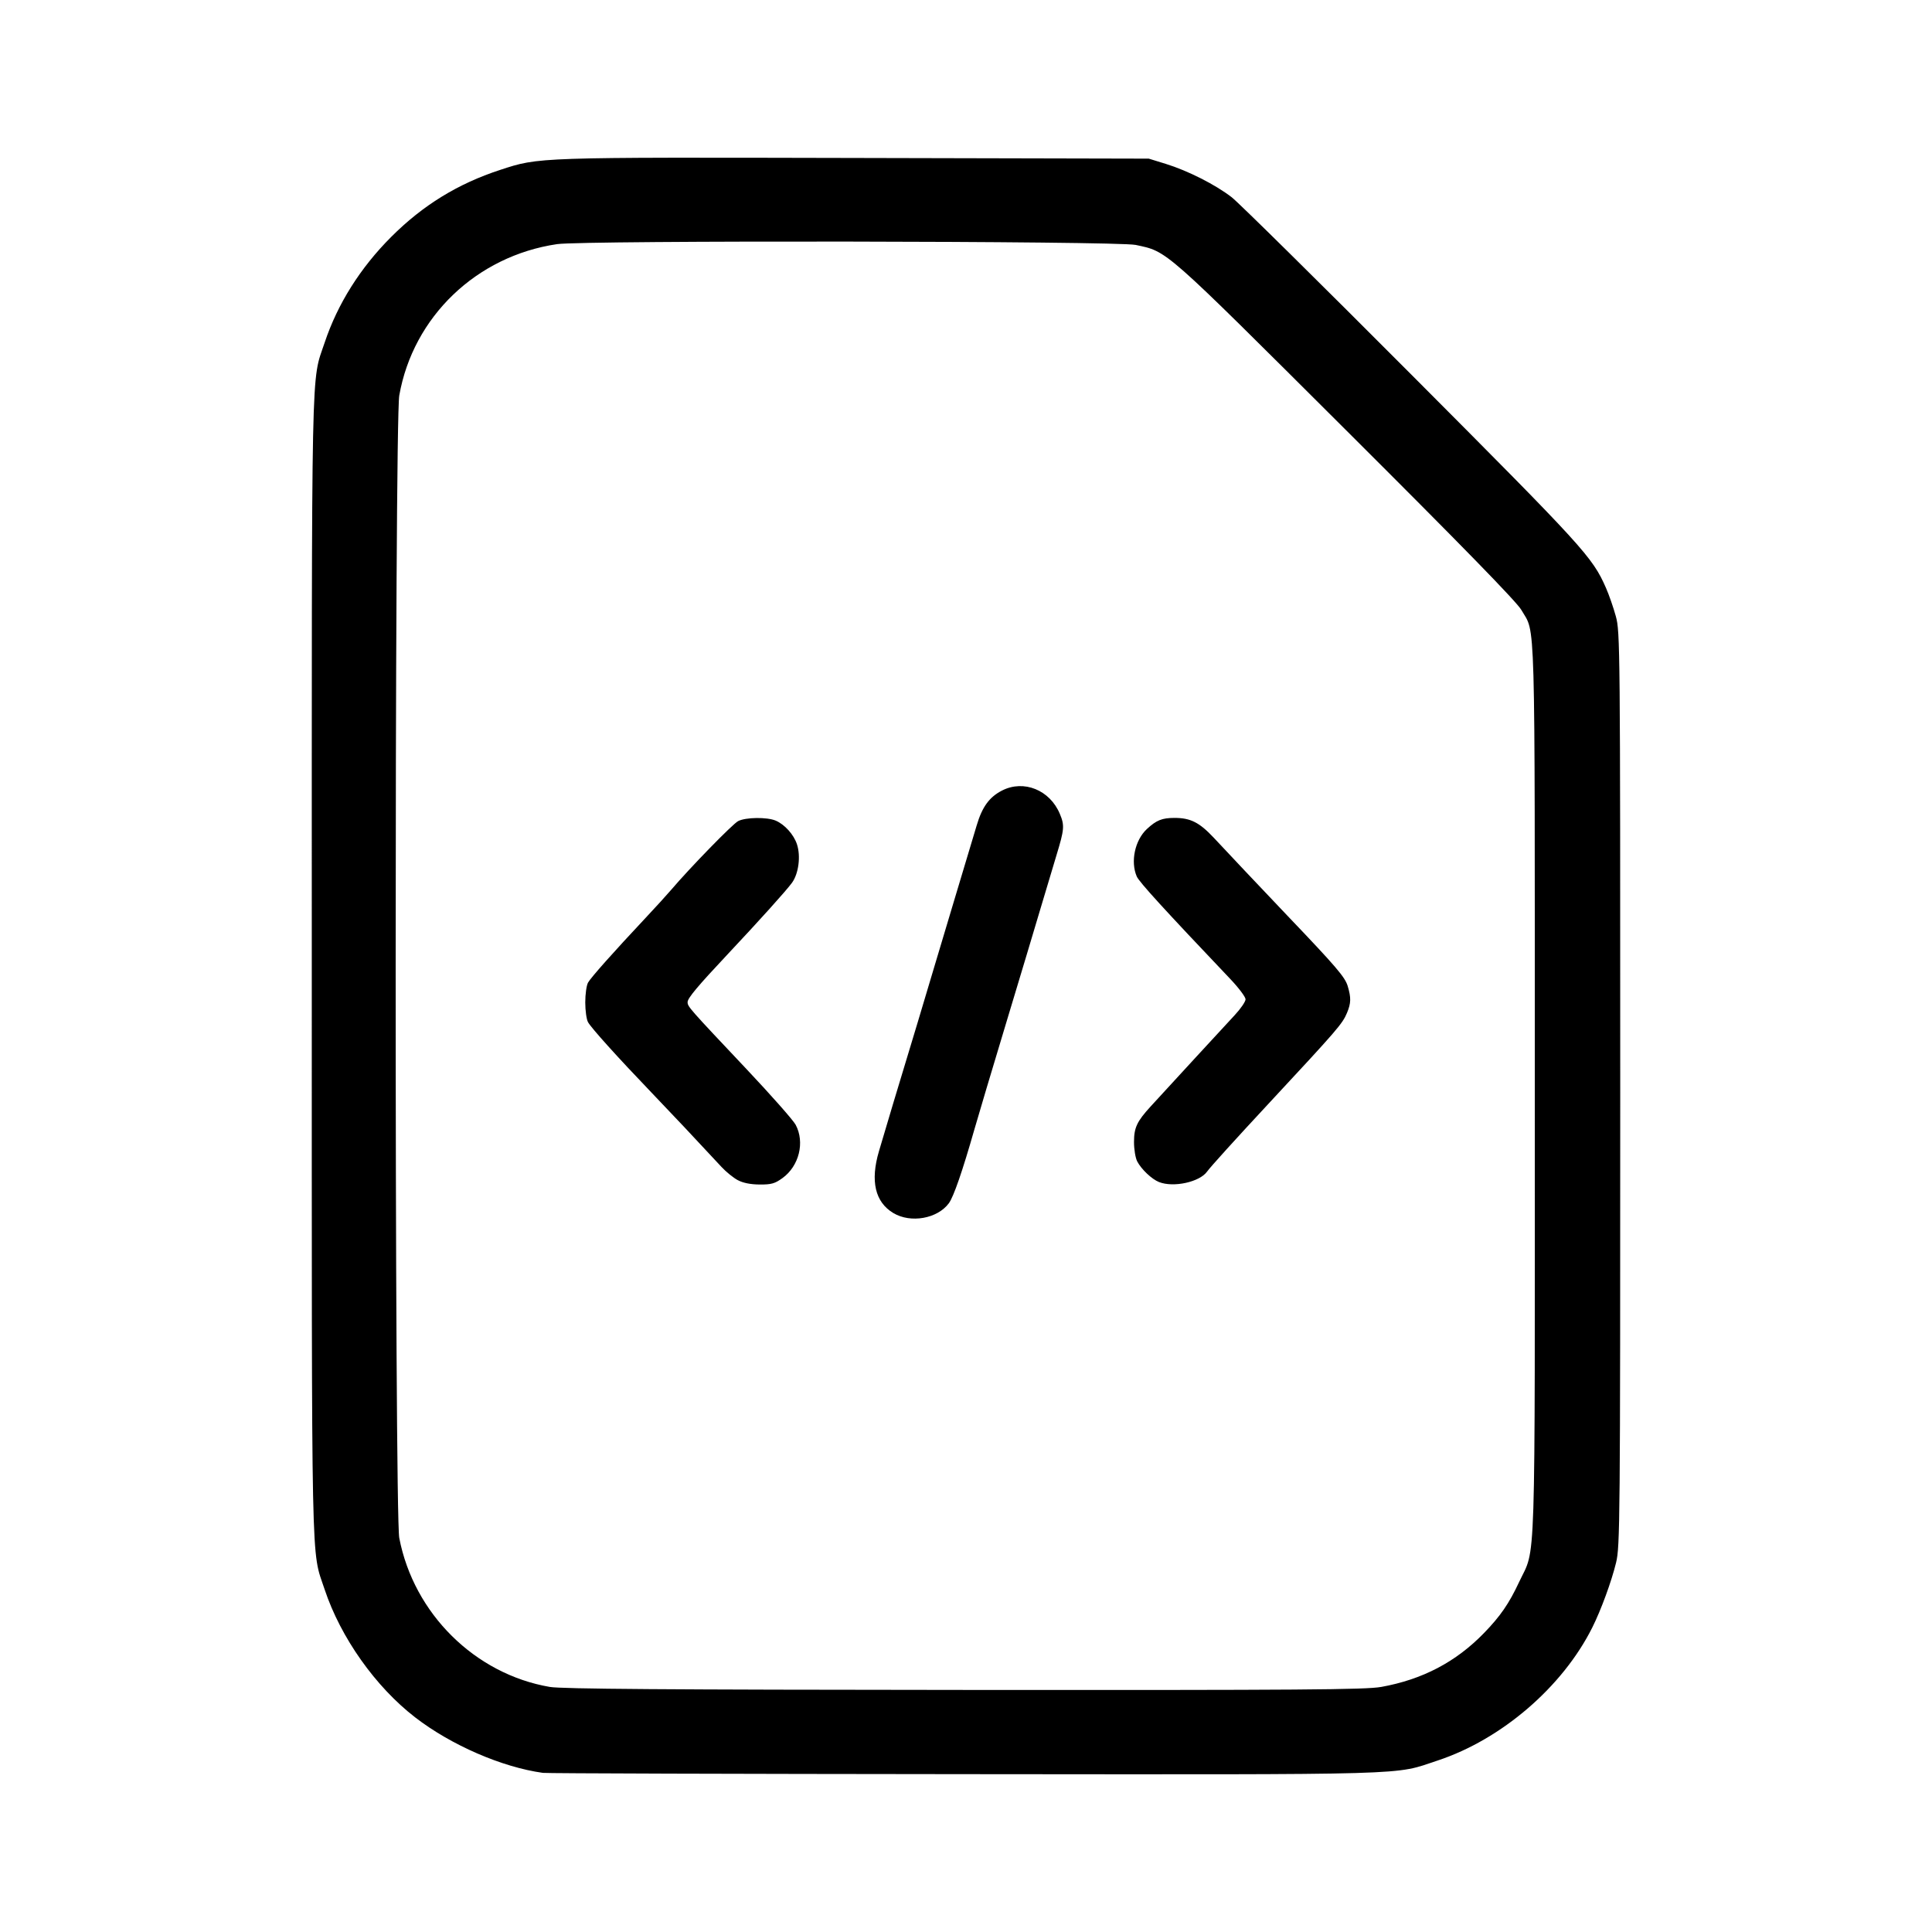 <?xml version="1.0" encoding="UTF-8" standalone="no"?>
<!-- Created with Inkscape (http://www.inkscape.org/) -->

<svg
   xmlns:dc="http://purl.org/dc/elements/1.1/"
   xmlns:cc="http://creativecommons.org/ns#"
   xmlns:rdf="http://www.w3.org/1999/02/22-rdf-syntax-ns#"
   xmlns:svg="http://www.w3.org/2000/svg"
   xmlns="http://www.w3.org/2000/svg"
   xmlns:sodipodi="http://sodipodi.sourceforge.net/DTD/sodipodi-0.dtd"
   xmlns:inkscape="http://www.inkscape.org/namespaces/inkscape"
   width="500"
   height="500"
   viewBox="0 0 132.292 132.292"
   version="1.1"
   id="svg8"
   inkscape:version="0.92.2 (5c3e80d, 2017-08-06)"
   sodipodi:docname="scriptIcon.svg">
  <defs
     id="defs2" />
  <sodipodi:namedview
     id="base"
     pagecolor="#ffffff"
     bordercolor="#666666"
     borderopacity="1.0"
     inkscape:pageopacity="0.0"
     inkscape:pageshadow="2"
     inkscape:zoom="1.4"
     inkscape:cx="330.10435"
     inkscape:cy="279.35234"
     inkscape:document-units="mm"
     inkscape:current-layer="layer1"
     showgrid="false"
     units="px"
     width="49px"
     inkscape:window-width="1920"
     inkscape:window-height="1137"
     inkscape:window-x="-8"
     inkscape:window-y="-8"
     inkscape:window-maximized="1" />
  <g
     inkscape:label="Calque 1"
     inkscape:groupmode="layer"
     id="layer1"
     transform="translate(0,-164.708)">
    <path
       style="fill:#000000;stroke-width:0.156"
       d="m 37.178,286.104 c -2.807,-0.388 -6.284,-1.898 -8.747,-3.798 -2.72,-2.098 -5.109,-5.475 -6.201,-8.761 -0.937,-2.82 -0.881,-0.141 -0.881,-42.692 0,-42.563 -0.056,-39.881 0.884,-42.692 0.885,-2.649 2.439,-5.116 4.555,-7.232 2.17,-2.17 4.562,-3.64 7.463,-4.588 2.676,-0.875 2.416,-0.866 24.293,-0.816 l 20.118,0.046 1.165,0.359 c 1.508,0.465 3.416,1.432 4.515,2.287 0.479,0.373 6.035,5.859 12.348,12.192 11.787,11.825 12.344,12.435 13.277,14.555 0.208,0.472 0.513,1.349 0.677,1.949 0.291,1.06 0.3,1.994 0.3,32.36 0,29.741 -0.014,31.326 -0.285,32.438 -0.316,1.297 -1.032,3.25 -1.631,4.445 -2.036,4.065 -6.204,7.65 -10.579,9.1 -3.07,1.018 -1.123,0.961 -32.398,0.936 -15.623,-0.013 -28.616,-0.052 -28.873,-0.088 z m 57.391,-5.883 c 2.831,-0.508 5.123,-1.709 7.05,-3.695 1.117,-1.151 1.714,-2.018 2.399,-3.485 1.166,-2.497 1.078,0.273 1.076,-33.712 -0.002,-33.465 0.063,-31.147 -0.923,-32.859 -0.321,-0.557 -4.017,-4.346 -12.05,-12.354 -12.555,-12.515 -12.157,-12.165 -14.358,-12.637 -1.256,-0.27 -37.82,-0.32 -39.619,-0.054 -5.518,0.814 -9.854,4.973 -10.804,10.361 -0.329,1.867 -0.329,76.525 -1.5e-4,78.236 0.996,5.176 5.184,9.319 10.307,10.197 0.817,0.14 7.951,0.192 28.383,0.206 23.097,0.016 27.483,-0.015 28.539,-0.205 z m -33.399,-32.45 c -1.25,-0.749 -1.586,-2.192 -0.985,-4.231 0.666,-2.26 1.035,-3.486 2.641,-8.789 0.325,-1.072 0.734,-2.441 0.909,-3.041 0.175,-0.6 0.879,-2.951 1.564,-5.224 0.685,-2.273 1.395,-4.639 1.578,-5.257 0.375,-1.27 0.867,-1.946 1.74,-2.391 1.486,-0.758 3.272,-0.036 3.955,1.6 0.332,0.794 0.309,1.06 -0.237,2.851 -0.262,0.858 -0.745,2.472 -1.074,3.587 -0.329,1.115 -1.382,4.624 -2.341,7.798 -0.959,3.174 -1.945,6.478 -2.191,7.342 -0.826,2.892 -1.431,4.642 -1.758,5.085 -0.782,1.058 -2.614,1.381 -3.8,0.67 z m -10.657,-2.256 c -0.3,-0.162 -0.794,-0.563 -1.098,-0.89 -1.827,-1.969 -3.37,-3.608 -4.819,-5.119 -2.297,-2.394 -4.108,-4.403 -4.332,-4.805 -0.104,-0.187 -0.189,-0.796 -0.189,-1.354 0,-0.558 0.085,-1.167 0.189,-1.354 0.194,-0.348 1.713,-2.056 3.932,-4.422 0.687,-0.732 1.475,-1.596 1.751,-1.921 1.312,-1.539 4.219,-4.522 4.596,-4.717 0.517,-0.267 1.982,-0.286 2.575,-0.032 0.615,0.263 1.234,0.952 1.454,1.62 0.266,0.807 0.116,1.994 -0.332,2.622 -0.364,0.51 -2.223,2.575 -4.435,4.929 -2.031,2.161 -2.722,2.987 -2.722,3.253 0,0.311 0.06,0.379 4.035,4.591 1.683,1.784 3.197,3.498 3.364,3.81 0.639,1.197 0.238,2.824 -0.899,3.648 -0.527,0.382 -0.765,0.449 -1.572,0.443 -0.626,-0.005 -1.138,-0.108 -1.497,-0.302 z m 28.851,0.134 c -0.498,-0.198 -1.213,-0.875 -1.495,-1.416 -0.121,-0.232 -0.22,-0.828 -0.219,-1.326 5.3e-4,-0.985 0.198,-1.407 1.143,-2.44 1.192,-1.303 5.058,-5.502 5.754,-6.25 0.406,-0.436 0.739,-0.922 0.741,-1.081 0.002,-0.159 -0.473,-0.791 -1.056,-1.404 -4.512,-4.748 -6.231,-6.632 -6.394,-7.009 -0.441,-1.016 -0.126,-2.487 0.695,-3.249 0.652,-0.605 1.037,-0.76 1.894,-0.76 1.089,0 1.697,0.307 2.679,1.351 0.471,0.501 1.45,1.542 2.175,2.314 0.725,0.772 2.024,2.142 2.887,3.045 3.324,3.481 3.93,4.189 4.114,4.803 0.24,0.801 0.23,1.171 -0.049,1.84 -0.312,0.747 -0.65,1.138 -5.305,6.143 -2.311,2.484 -4.063,4.42 -4.27,4.715 -0.505,0.721 -2.305,1.116 -3.293,0.723 z"
       id="path4528"
       inkscape:connector-curvature="0" />
  </g>
</svg>

